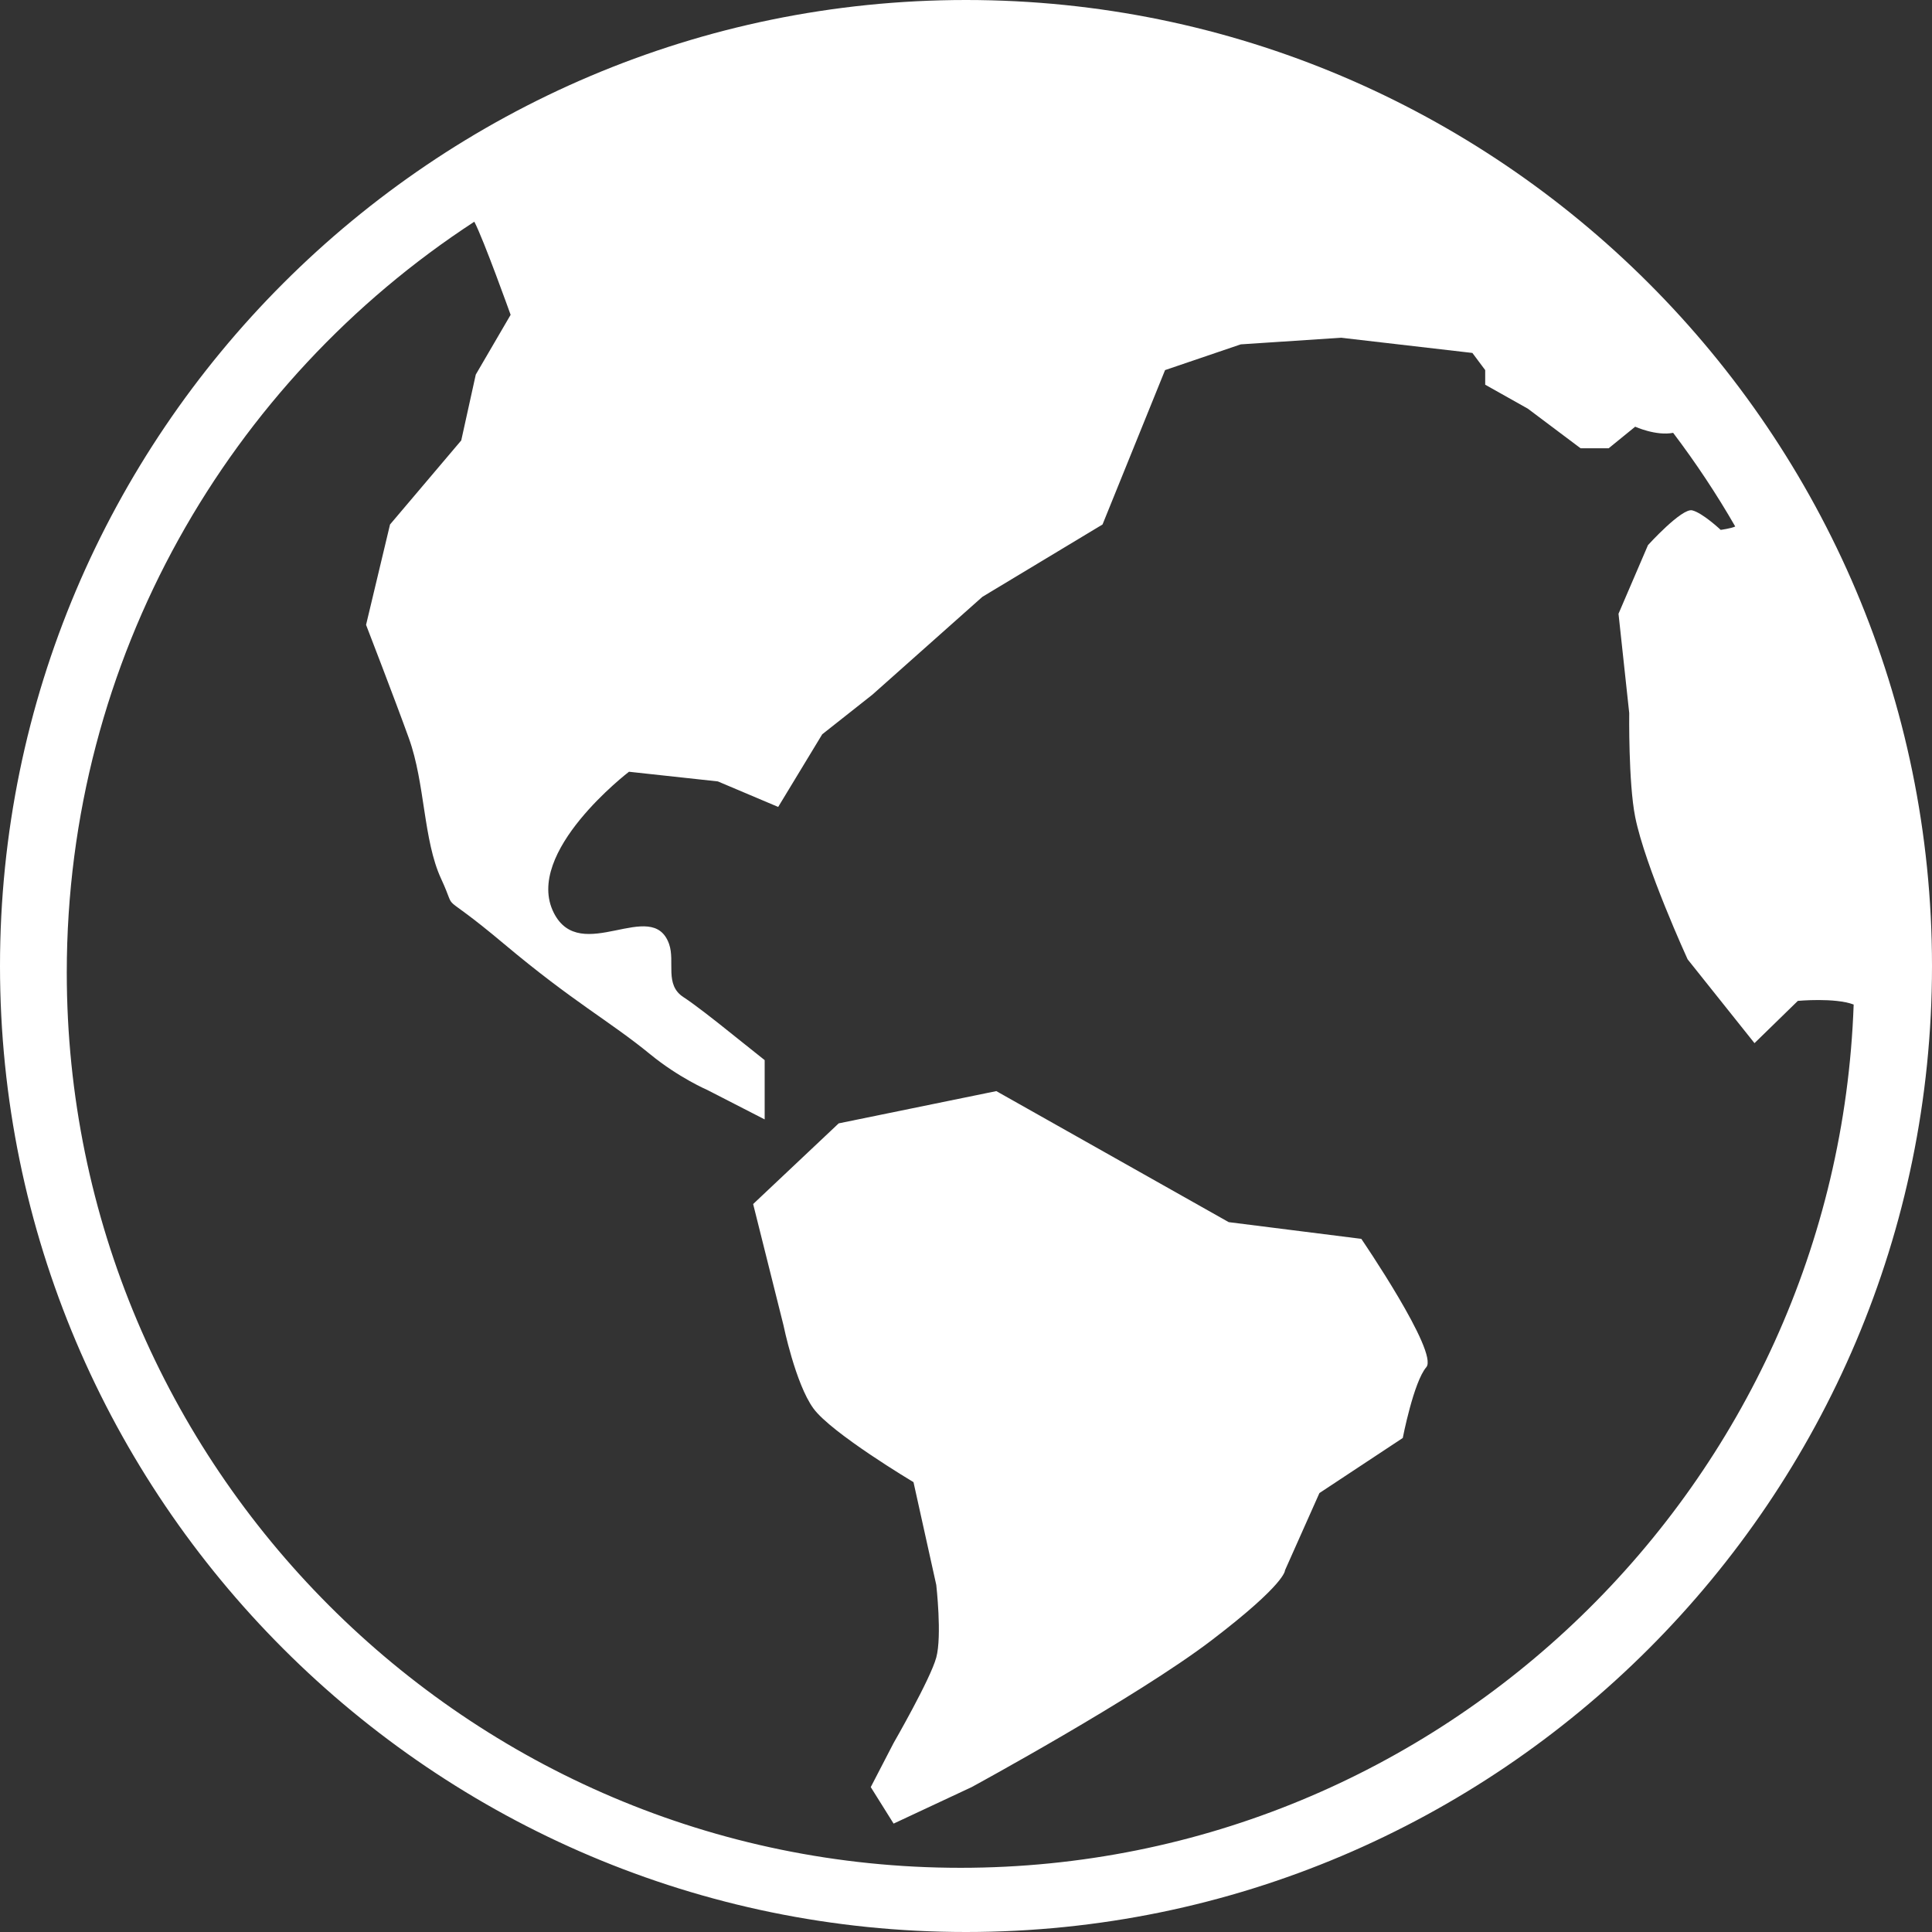 <?xml version="1.0" encoding="UTF-8" standalone="no"?>
<svg width="57px" height="57px" viewBox="0 0 57 57" version="1.1" xmlns="http://www.w3.org/2000/svg" xmlns:xlink="http://www.w3.org/1999/xlink">
    <rect x="0" y="0" width="57" height="57" fill="#333333" stroke="none"/>
    <!-- Generator: Sketch 44.1 (41455) - http://www.bohemiancoding.com/sketch -->
    <title>earth</title>
    <desc>Created with Sketch.</desc>
    <defs></defs>
    <g id="災損查詢服務網首頁" stroke="none" stroke-width="1" fill="none" fill-rule="evenodd">
        <g id="earth" fill-rule="nonzero" fill="#FFFFFF">
            <path d="M28.5,0 C44.215,0 57,12.786 57,28.5 C57,44.215 44.215,57 28.5,57 C12.785,57 0,44.215 0,28.5 C0,12.786 12.785,0 28.5,0 Z M28.338,55.106 C42.562,55.106 54.19,43.766 54.689,29.637 C54.134,29.427 53.042,29.529 53.042,29.529 L51.763,30.776 L49.79,28.303 C49.79,28.303 48.536,25.568 48.243,24.103 C48.041,23.091 48.067,21.036 48.067,21.036 L47.751,18.108 L48.621,16.082 C48.621,16.082 49.619,14.982 49.926,15.057 C50.233,15.132 50.766,15.633 50.766,15.633 C50.766,15.633 51.07,15.593 51.195,15.533 C50.642,14.572 50.029,13.65 49.363,12.77 C48.858,12.868 48.243,12.589 48.243,12.589 L47.46,13.226 L46.633,13.226 L45.076,12.057 L43.818,11.35 L43.818,10.919 L43.44,10.413 L39.563,9.964 L36.605,10.16 L34.373,10.919 L32.528,15.474 L28.984,17.608 L25.738,20.495 L24.258,21.664 L22.959,23.807 L21.179,23.054 L18.557,22.769 C18.557,22.769 15.44,25.151 16.338,26.93 C17.128,28.496 19.246,26.451 19.74,27.851 C19.925,28.377 19.595,29.055 20.169,29.422 C20.492,29.63 21.179,30.175 21.179,30.175 L22.56,31.277 L22.56,33.026 L20.867,32.157 C20.867,32.157 20.029,31.797 19.18,31.102 C17.967,30.11 16.926,29.574 14.874,27.851 C12.822,26.128 13.546,27.075 13.015,25.928 C12.484,24.78 12.545,23.117 12.064,21.783 C11.658,20.655 10.8,18.435 10.8,18.435 L11.507,15.474 L13.608,12.994 L14.037,11.051 L15.065,9.288 C15.065,9.288 14.269,7.064 13.994,6.541 C6.762,11.256 1.97,19.424 1.97,28.693 C1.97,43.257 13.798,55.106 28.338,55.106 Z M40.163,36.55 C40.163,36.55 42.454,39.903 42.08,40.337 C41.706,40.772 41.386,42.425 41.386,42.425 L38.927,44.05 L37.911,46.33 C37.911,46.33 37.952,46.71 35.746,48.393 C33.539,50.077 28.667,52.725 28.667,52.725 L26.364,53.802 L25.69,52.725 L26.364,51.424 C26.364,51.424 27.452,49.536 27.623,48.901 C27.795,48.266 27.623,46.761 27.623,46.761 L26.951,43.728 C26.951,43.728 24.524,42.28 23.996,41.55 C23.467,40.82 23.114,39.095 23.114,39.095 L22.22,35.523 L24.744,33.143 L29.394,32.191 L36.251,36.057 L40.163,36.55 Z" id="Shape"></path>
        </g>
    </g>
</svg>